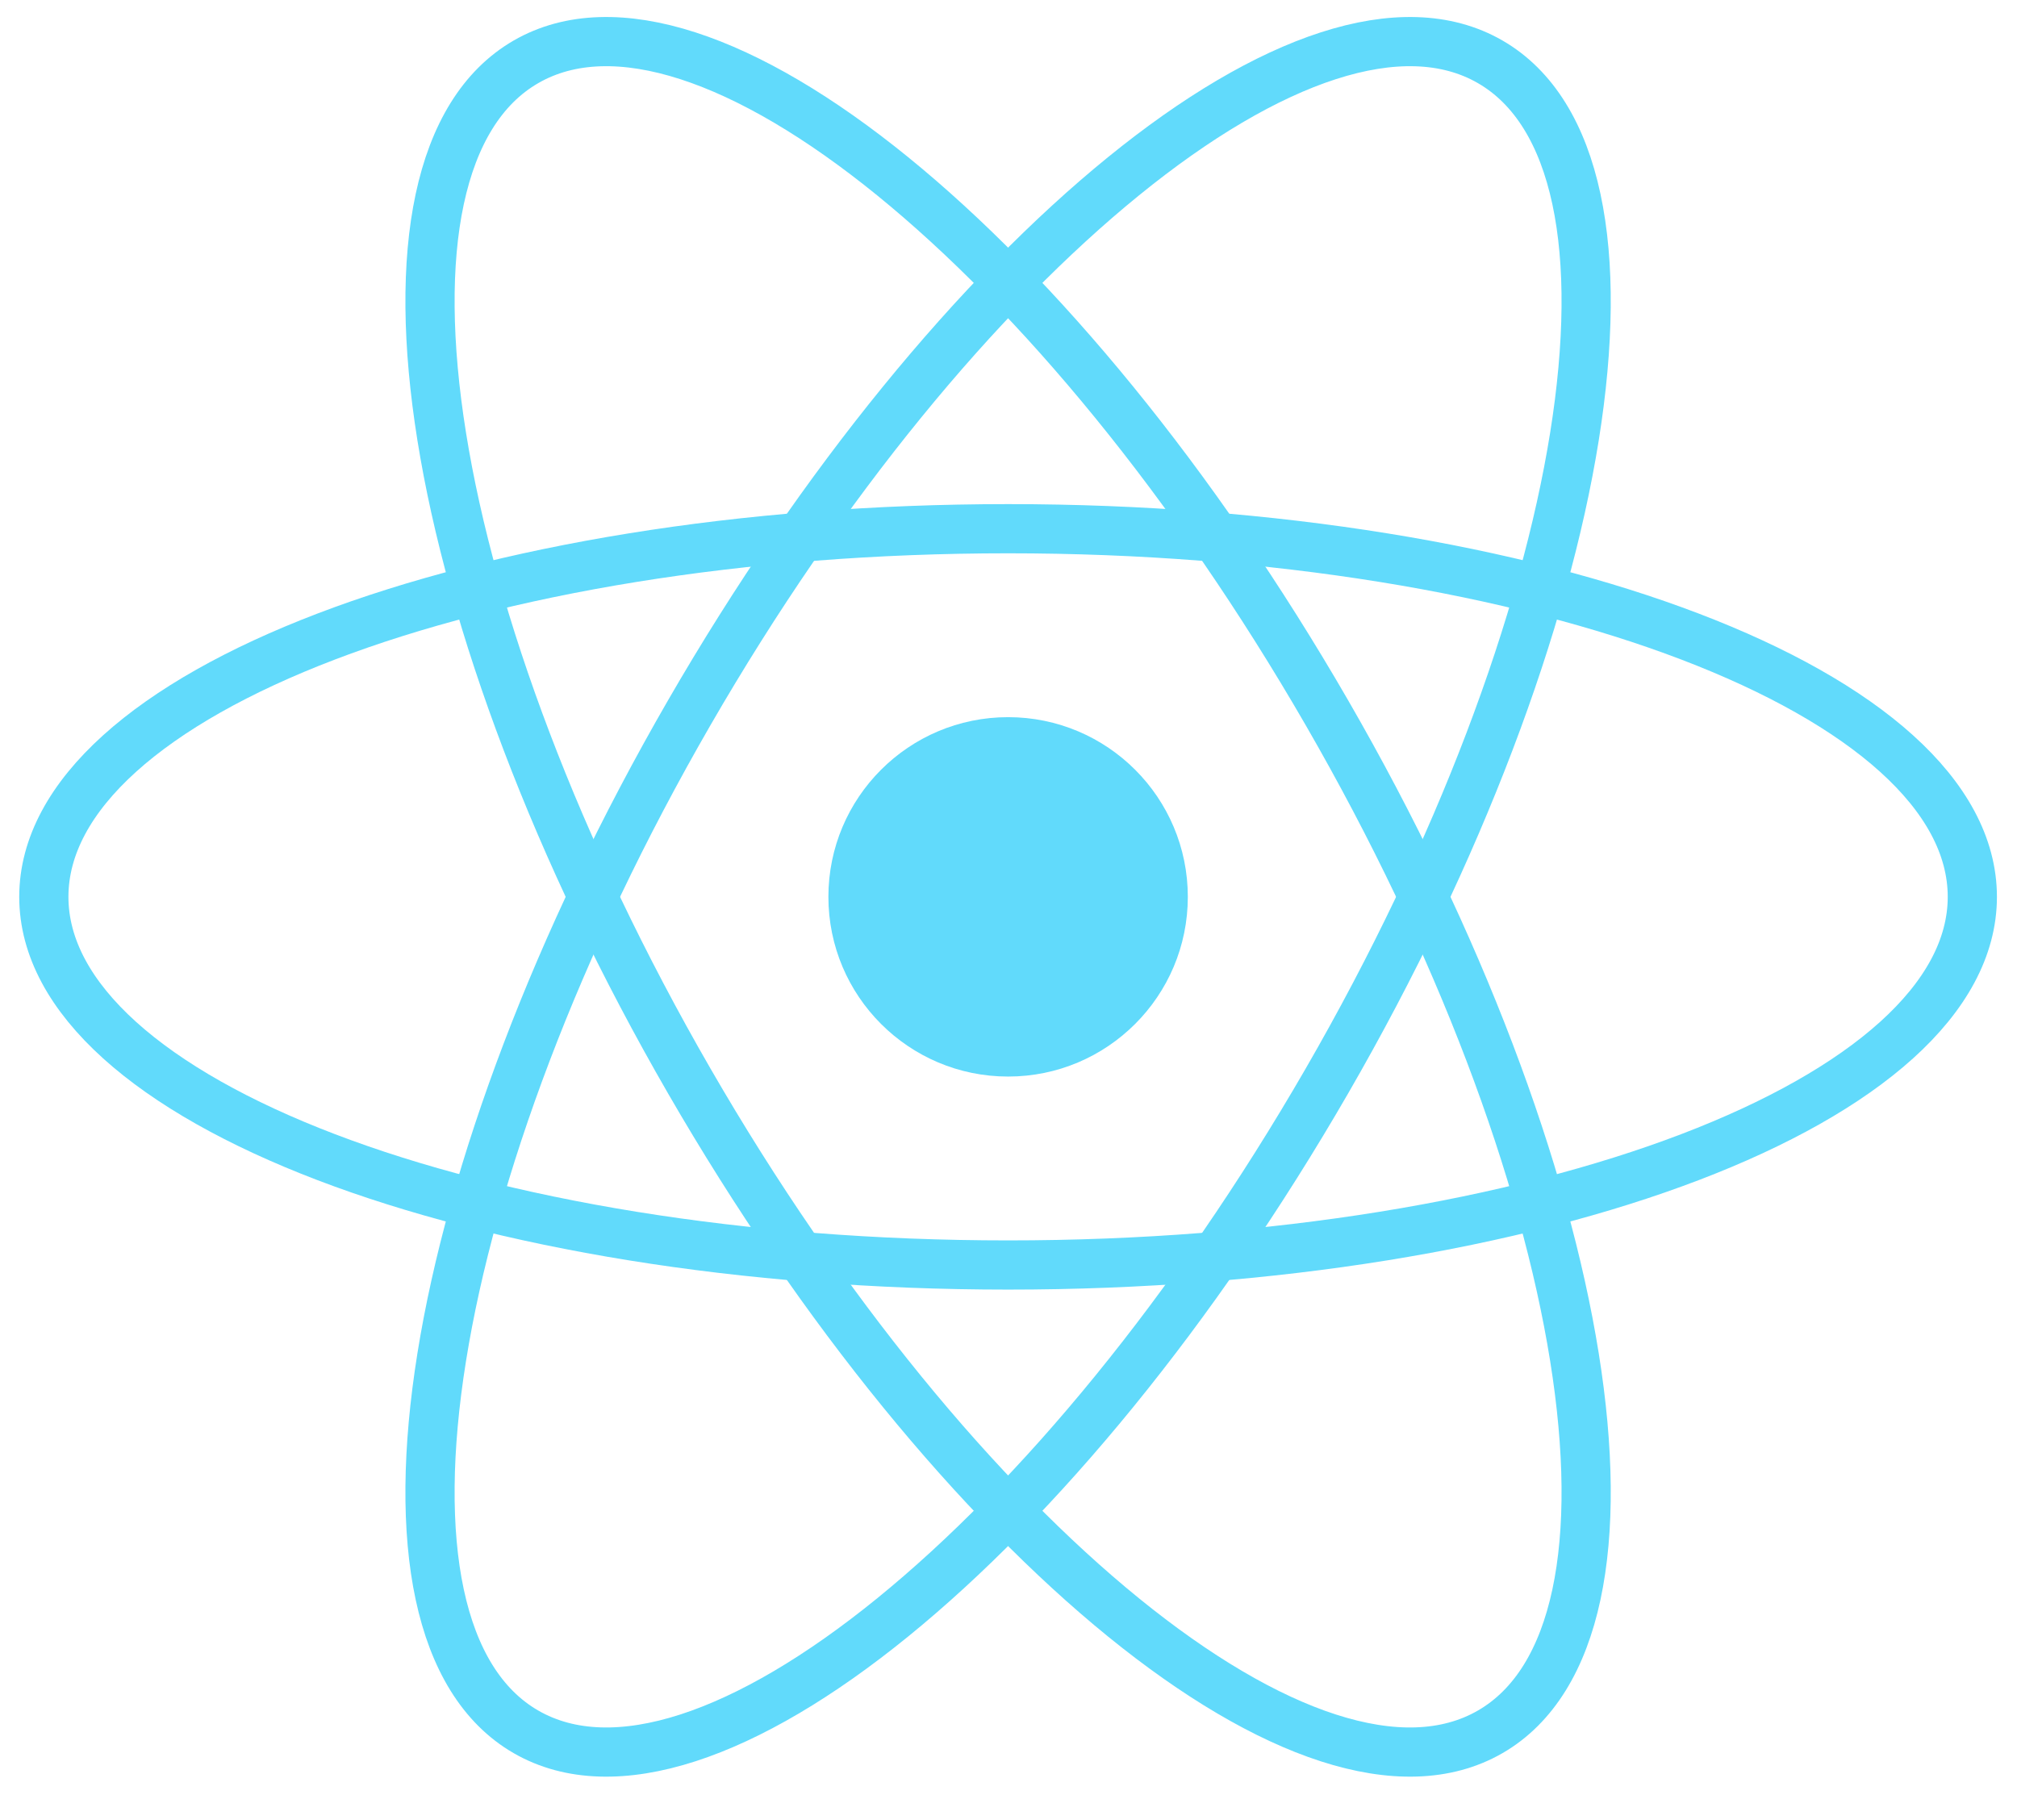 <svg width="41" height="37" viewBox="0 0 41 37" fill="none" xmlns="http://www.w3.org/2000/svg">
<g clip-path="url(#clip0_2043_9)">
<path d="M20.492 21.885C22.509 21.885 24.145 20.249 24.145 18.232C24.145 16.214 22.509 14.579 20.492 14.579C18.474 14.579 16.839 16.214 16.839 18.232C16.839 20.249 18.474 21.885 20.492 21.885Z" fill="#61DAFB"/>
<path d="M20.492 25.716C31.317 25.716 40.092 22.365 40.092 18.232C40.092 14.098 31.317 10.748 20.492 10.748C9.666 10.748 0.891 14.098 0.891 18.232C0.891 22.365 9.666 25.716 20.492 25.716Z" stroke="#61DAFB"/>
<path d="M14.01 21.974C19.423 31.349 26.712 37.273 30.292 35.206C33.871 33.14 32.385 23.865 26.973 14.49C21.56 5.115 14.271 -0.81 10.691 1.257C7.112 3.324 8.598 12.599 14.01 21.974Z" stroke="#61DAFB"/>
<path d="M14.01 14.49C8.598 23.865 7.112 33.14 10.691 35.206C14.271 37.273 21.56 31.349 26.973 21.974C32.385 12.599 33.871 3.324 30.292 1.257C26.712 -0.81 19.423 5.115 14.01 14.49Z" stroke="#61DAFB"/>
</g>
<defs>
<clipPath id="clip0_2043_9">
<rect width="40.983" height="36.464" fill="white"/>
</clipPath>
</defs>
</svg>
